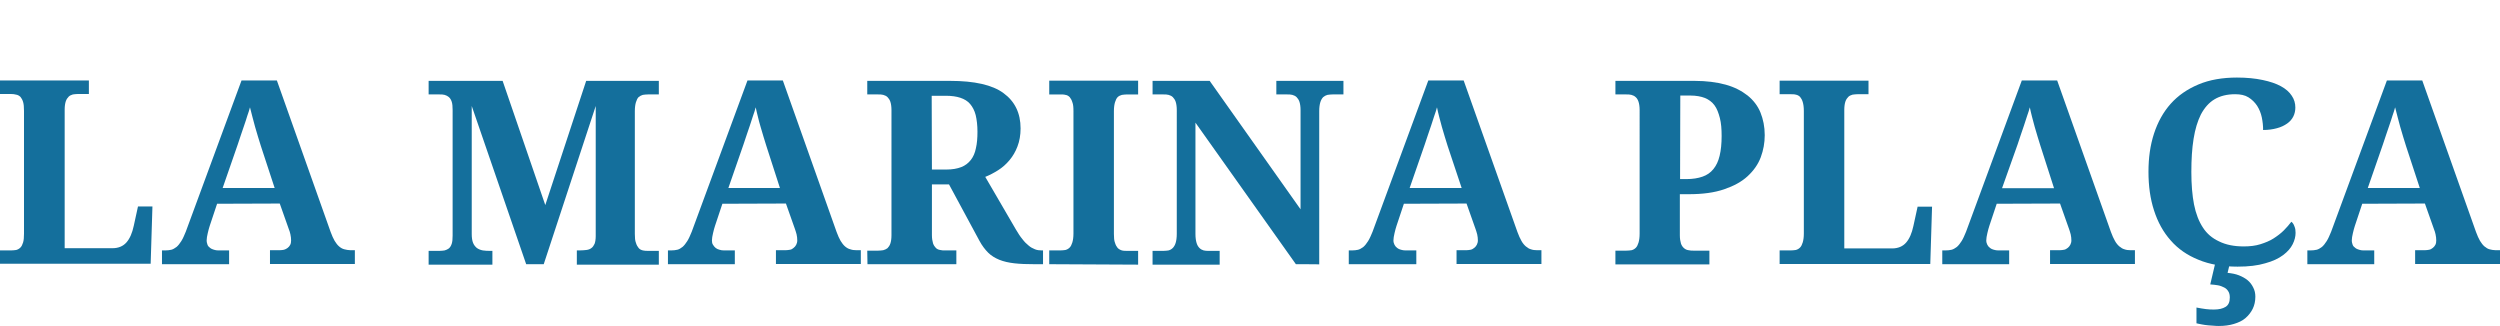 <?xml version="1.0" encoding="utf-8"?>
<!-- Generator: Adobe Illustrator 23.0.3, SVG Export Plug-In . SVG Version: 6.00 Build 0)  -->
<svg version="1.1" id="Layer_1" xmlns="http://www.w3.org/2000/svg" xmlns:xlink="http://www.w3.org/1999/xlink" x="0px" y="0px"
	 viewBox="0 0 1125.1 146.8" style="enable-background:new 0 0 1125.1 146.8;" xml:space="preserve">
<style type="text/css">
	.st0{fill:#146f9C;}
</style>
<g>
	<path class="st0" d="M0,118.9v-6.2h4.9c0.9,0,1.7-0.1,2.4-0.2c0.7-0.2,1.3-0.5,1.9-1.1c0.5-0.5,0.9-1.3,1.2-2.3s0.4-2.3,0.4-4V49.9
		c0-1.7-0.1-3-0.4-4c-0.3-1-0.7-1.7-1.2-2.3c-0.5-0.5-1.2-0.9-1.9-1c-0.7-0.2-1.5-0.3-2.4-0.3H0v-6.1h40v6.1h-4.9
		c-0.8,0-1.5,0.1-2.3,0.2c-0.7,0.2-1.4,0.5-1.9,1c-0.5,0.5-1,1.2-1.3,2.1s-0.5,2.2-0.5,3.7v62.4h21.5c2.7,0,4.8-0.9,6.3-2.6
		c1.5-1.7,2.6-4.2,3.3-7.5l1.9-8.7h6.5l-0.8,25.8H0z"/>
	<path class="st0" d="M97.7,91.7l-3.3,9.9c-0.3,0.9-0.6,2-0.9,3.3c-0.3,1.3-0.5,2.4-0.5,3.3c0,0.8,0.2,1.4,0.4,2s0.7,1,1.2,1.4
		c0.5,0.4,1.1,0.6,1.7,0.8c0.6,0.2,1.3,0.3,1.9,0.3h4.9v6.2H72.9v-6.2h1.4c1,0,1.9-0.1,2.8-0.3c0.8-0.2,1.6-0.7,2.4-1.3
		c0.7-0.6,1.4-1.5,2.1-2.6c0.7-1.1,1.3-2.5,2-4.2l25.1-68.1h15.9l24.2,68.2c0.6,1.6,1.2,3,1.8,4s1.3,1.9,2,2.5
		c0.7,0.6,1.5,1.1,2.4,1.3s1.7,0.4,2.6,0.4h2.1v6.2h-38.2v-6.2h4.5c0.6,0,1.2-0.1,1.8-0.2c0.6-0.2,1.1-0.4,1.6-0.8s0.9-0.8,1.2-1.4
		c0.3-0.6,0.4-1.2,0.4-2c0-0.9-0.1-1.8-0.3-2.7c-0.2-0.9-0.4-1.6-0.7-2.3l-4.1-11.6L97.7,91.7L97.7,91.7z M117.4,65.7
		c-0.4-1.3-0.8-2.7-1.3-4.2c-0.4-1.4-0.9-2.9-1.3-4.4s-0.8-3-1.2-4.5c-0.4-1.5-0.7-2.9-1.1-4.3c-0.3,1.2-0.7,2.4-1.2,3.8
		c-0.4,1.4-0.9,2.8-1.4,4.3s-1,2.9-1.5,4.4s-1,2.9-1.4,4.2l-6.8,19.6h23.4L117.4,65.7z"/>
	<path class="st0" d="M259.6,118.9v-6.2h1.1c1.2,0,2.3-0.1,3.2-0.2s1.7-0.4,2.3-0.9c0.6-0.4,1-1.1,1.4-1.9c0.3-0.8,0.5-2,0.5-3.4
		V47.7l-23.4,71.2h-7.9l-24.5-71.2v57.6c0,1.7,0.2,3,0.6,4c0.4,1,1,1.7,1.7,2.3c0.7,0.5,1.6,0.9,2.7,1.1c1.1,0.2,2.3,0.2,3.6,0.2
		h0.7v6.2h-28.7v-6.2h4.9c0.8,0,1.6-0.1,2.3-0.2c0.7-0.2,1.4-0.5,1.9-0.9c0.6-0.5,1-1.2,1.3-2.1s0.4-2.1,0.4-3.7V49.5
		c0-1.5-0.1-2.8-0.4-3.7s-0.7-1.6-1.3-2.1c-0.6-0.5-1.2-0.8-1.9-1c-0.7-0.2-1.5-0.2-2.3-0.2h-4.9v-6.1h33.3l19.2,55.9l18.4-55.9
		h32.7v6.1h-4.9c-0.8,0-1.6,0.1-2.3,0.2c-0.7,0.2-1.3,0.5-1.9,1c-0.5,0.5-0.9,1.3-1.2,2.3s-0.5,2.3-0.5,4v55.3c0,1.7,0.1,3,0.5,4
		c0.3,1,0.7,1.7,1.2,2.3s1.1,0.9,1.9,1.1s1.5,0.2,2.3,0.2h4.9v6.2H259.6z"/>
	<path class="st0" d="M325.1,91.7l-3.3,9.9c-0.3,0.9-0.6,2-0.9,3.3c-0.3,1.3-0.5,2.4-0.5,3.3c0,0.8,0.1,1.4,0.5,2s0.7,1,1.2,1.4
		c0.5,0.4,1,0.6,1.7,0.8c0.6,0.2,1.3,0.3,2,0.3h4.9v6.2h-30.1v-6.2h1.4c1,0,2-0.1,2.8-0.3c0.9-0.2,1.6-0.7,2.4-1.3
		c0.7-0.6,1.4-1.5,2.1-2.6s1.3-2.5,2-4.2l25.1-68.1h15.9l24.2,68.2c0.6,1.6,1.2,3,1.8,4s1.3,1.9,2,2.5c0.7,0.6,1.5,1.1,2.4,1.3
		c0.8,0.3,1.7,0.4,2.6,0.4h2.1v6.2h-38.2v-6.2h4.5c0.6,0,1.1-0.1,1.8-0.2s1.1-0.4,1.6-0.8c0.5-0.4,0.9-0.8,1.2-1.4
		c0.3-0.6,0.5-1.2,0.5-2c0-0.9-0.1-1.8-0.3-2.7c-0.2-0.9-0.5-1.6-0.7-2.3l-4.1-11.6L325.1,91.7L325.1,91.7z M344.9,65.7
		c-0.4-1.3-0.8-2.7-1.3-4.2c-0.4-1.4-0.9-2.9-1.3-4.4s-0.9-3-1.2-4.5c-0.4-1.5-0.7-2.9-1-4.3c-0.3,1.2-0.7,2.4-1.2,3.8
		c-0.5,1.4-0.9,2.8-1.4,4.3s-1,2.9-1.5,4.4s-1,2.9-1.4,4.2l-6.8,19.6H351L344.9,65.7z"/>
	<path class="st0" d="M390.3,112.8h4.9c0.8,0,1.5-0.1,2.3-0.2c0.7-0.2,1.4-0.5,1.9-0.9c0.5-0.5,1-1.2,1.3-2.1
		c0.3-0.9,0.5-2.1,0.5-3.7V49.5c0-1.5-0.2-2.8-0.5-3.7s-0.8-1.6-1.3-2.1c-0.5-0.5-1.2-0.8-1.9-1c-0.7-0.2-1.5-0.2-2.3-0.2h-4.9v-6.1
		h37.3c10.9,0,19,1.8,24,5.5c5.1,3.7,7.7,9,7.7,15.9c0,3-0.5,5.8-1.4,8.1c-0.9,2.4-2.1,4.4-3.6,6.2s-3.2,3.3-5.1,4.5
		c-1.9,1.2-3.8,2.2-5.8,3l13.8,23.7c1,1.7,1.9,3.1,2.9,4.3c0.9,1.2,1.9,2.2,2.8,2.9c0.9,0.8,1.9,1.3,2.9,1.7s2,0.5,3.1,0.5h0.5v6.2
		h-3.8c-3.5,0-6.5-0.1-9.1-0.4s-4.8-0.8-6.8-1.6c-1.9-0.8-3.6-1.8-5-3.2c-1.4-1.4-2.7-3.1-3.9-5.3L427.1,83h-7.7v22.8
		c0,1.5,0.2,2.7,0.5,3.7c0.3,0.9,0.8,1.6,1.3,2.1c0.5,0.5,1.2,0.8,1.9,0.9c0.7,0.2,1.5,0.2,2.3,0.2h5v6.2h-40L390.3,112.8
		L390.3,112.8z M419.4,76.3h6.5c2.7,0,4.9-0.4,6.7-1.1s3.2-1.8,4.3-3.2c1.1-1.4,1.9-3.2,2.3-5.3c0.5-2.1,0.7-4.6,0.7-7.4
		c0-2.9-0.3-5.4-0.8-7.5c-0.5-2-1.4-3.7-2.5-5s-2.6-2.2-4.4-2.8c-1.8-0.6-4-0.9-6.6-0.9h-6.3L419.4,76.3L419.4,76.3z"/>
	<path class="st0" d="M472.2,118.9v-6.2h4.9c0.9,0,1.7-0.1,2.4-0.2c0.7-0.2,1.3-0.5,1.9-1.1c0.5-0.5,0.9-1.3,1.2-2.3s0.5-2.3,0.5-4
		V50c0-1.7-0.1-3-0.5-4c-0.3-1-0.7-1.7-1.2-2.3c-0.5-0.5-1.1-0.9-1.9-1c-0.7-0.2-1.5-0.2-2.4-0.2h-4.9v-6.2h40v6.2h-4.9
		c-0.8,0-1.6,0.1-2.4,0.2c-0.7,0.2-1.4,0.5-1.9,1c-0.5,0.5-0.9,1.3-1.2,2.3c-0.3,1-0.5,2.3-0.5,4v55.3c0,1.7,0.1,3,0.5,4
		c0.3,1,0.7,1.7,1.2,2.3c0.5,0.5,1.2,0.9,1.9,1.1c0.7,0.2,1.5,0.2,2.4,0.2h4.9v6.2L472.2,118.9L472.2,118.9z"/>
	<path class="st0" d="M583.2,118.9L538,55.2v50.1c0,1.7,0.2,3,0.5,4c0.3,1,0.7,1.7,1.3,2.3s1.2,0.9,1.9,1.1c0.7,0.2,1.5,0.2,2.3,0.2
		h4.9v6.2h-30.2v-6.2h4.9c0.8,0,1.6-0.1,2.3-0.2c0.7-0.2,1.3-0.5,1.9-1.1c0.5-0.5,1-1.3,1.3-2.3c0.3-1,0.5-2.3,0.5-4V49.5
		c0-1.5-0.2-2.8-0.5-3.7s-0.8-1.6-1.3-2.1c-0.5-0.5-1.2-0.8-1.9-1c-0.7-0.2-1.5-0.2-2.3-0.2h-4.9v-6.1h25.7l40.9,57.8V49.5
		c0-1.5-0.2-2.8-0.5-3.7c-0.3-0.9-0.8-1.6-1.3-2.1s-1.2-0.8-1.9-1c-0.7-0.2-1.5-0.2-2.3-0.2h-4.9v-6.1h30.2v6.1h-4.9
		c-0.8,0-1.5,0.1-2.3,0.2c-0.7,0.2-1.3,0.5-1.9,1c-0.5,0.5-1,1.3-1.3,2.3c-0.3,1-0.5,2.3-0.5,4v69
		C593.9,118.9,583.2,118.9,583.2,118.9z"/>
	<path class="st0" d="M631.8,91.7l-3.3,9.9c-0.3,0.9-0.6,2-0.9,3.3c-0.3,1.3-0.5,2.4-0.5,3.3c0,0.8,0.2,1.4,0.5,2s0.7,1,1.2,1.4
		c0.5,0.4,1,0.6,1.7,0.8s1.3,0.3,2,0.3h4.9v6.2H607v-6.2h1.4c1,0,2-0.1,2.8-0.3c0.8-0.2,1.6-0.7,2.4-1.3c0.7-0.6,1.4-1.5,2.1-2.6
		c0.7-1.1,1.3-2.5,2-4.2l25.1-68.1h15.9l24.2,68.2c0.6,1.6,1.2,3,1.8,4c0.6,1.1,1.3,1.9,2,2.5c0.7,0.6,1.5,1.1,2.3,1.3
		c0.8,0.3,1.7,0.4,2.6,0.4h2.1v6.2h-38.2v-6.2h4.5c0.6,0,1.2-0.1,1.8-0.2s1.1-0.4,1.6-0.8s0.9-0.8,1.2-1.4c0.3-0.6,0.5-1.2,0.5-2
		c0-0.9-0.1-1.8-0.3-2.7c-0.2-0.9-0.5-1.6-0.7-2.3l-4.1-11.6L631.8,91.7L631.8,91.7z M651.5,65.7c-0.4-1.3-0.8-2.7-1.3-4.2
		c-0.4-1.4-0.9-2.9-1.3-4.4s-0.8-3-1.2-4.5c-0.4-1.5-0.7-2.9-1-4.3c-0.3,1.2-0.7,2.4-1.2,3.8c-0.5,1.4-0.9,2.8-1.4,4.3
		s-1,2.9-1.5,4.4s-1,2.9-1.4,4.2l-6.8,19.6h23.4L651.5,65.7z"/>
	<path class="st0" d="M794.2,60.8c0,3.5-0.6,6.8-1.8,10s-3.2,6-5.9,8.5c-2.7,2.5-6.2,4.4-10.6,5.9s-9.6,2.2-15.9,2.2h-4v18.5
		c0,1.5,0.2,2.7,0.5,3.7c0.3,0.9,0.8,1.6,1.4,2.1c0.6,0.5,1.2,0.8,2,0.9c0.8,0.2,1.5,0.2,2.3,0.2h7.1v6.2h-42.3v-6.2h4.9
		c0.9,0,1.7-0.1,2.4-0.2c0.7-0.2,1.3-0.5,1.9-1.1c0.5-0.5,0.9-1.3,1.2-2.3s0.5-2.3,0.5-4V49.5c0-1.5-0.2-2.8-0.5-3.7
		s-0.7-1.6-1.3-2.1c-0.5-0.5-1.2-0.8-1.9-1c-0.7-0.2-1.5-0.2-2.3-0.2h-4.9v-6.1h35.6c5.3,0,10,0.6,14,1.7c4,1.1,7.2,2.8,9.9,4.9
		c2.6,2.1,4.6,4.7,5.8,7.7S794.2,57,794.2,60.8z M756.1,80.6h2.8c2.9,0,5.3-0.4,7.3-1.1s3.6-1.8,4.9-3.4s2.2-3.5,2.8-6
		s0.9-5.4,0.9-8.9c0-3.1-0.2-5.8-0.8-8.1s-1.3-4.2-2.4-5.7c-1.1-1.5-2.6-2.6-4.3-3.3c-1.8-0.7-4-1.1-6.6-1.1h-4.5L756.1,80.6
		L756.1,80.6z"/>
	<path class="st0" d="M800.9,118.9v-6.2h4.9c0.9,0,1.7-0.1,2.4-0.2c0.7-0.2,1.3-0.5,1.9-1.1c0.5-0.5,0.9-1.3,1.2-2.3s0.5-2.3,0.5-4
		V49.9c0-1.7-0.2-3-0.5-4c-0.3-1-0.7-1.7-1.2-2.3c-0.5-0.5-1.2-0.9-1.9-1c-0.7-0.2-1.5-0.2-2.4-0.2h-4.9v-6.1h40v6.1h-4.9
		c-0.8,0-1.5,0.1-2.3,0.2c-0.7,0.2-1.4,0.5-1.9,1c-0.5,0.5-1,1.2-1.3,2.1s-0.5,2.2-0.5,3.7v62.4h21.5c2.7,0,4.8-0.9,6.3-2.6
		s2.6-4.2,3.3-7.5l1.9-8.7h6.5l-0.8,25.8H800.9z"/>
	<path class="st0" d="M898.6,91.7l-3.3,9.9c-0.3,0.9-0.6,2-0.9,3.3c-0.3,1.3-0.5,2.4-0.5,3.3c0,0.8,0.2,1.4,0.5,2s0.7,1,1.2,1.4
		c0.5,0.4,1,0.6,1.7,0.8s1.3,0.3,2,0.3h4.9v6.2h-30.1v-6.2h1.4c1,0,2-0.1,2.8-0.3c0.8-0.2,1.6-0.7,2.4-1.3c0.7-0.6,1.4-1.5,2.1-2.6
		c0.7-1.1,1.3-2.5,2-4.2l25.1-68.1h15.9l24.2,68.2c0.6,1.6,1.2,3,1.8,4c0.6,1.1,1.3,1.9,2,2.5c0.7,0.6,1.5,1.1,2.3,1.3
		c0.8,0.3,1.7,0.4,2.6,0.4h2.1v6.2h-38.2v-6.2h4.5c0.6,0,1.2-0.1,1.8-0.2s1.1-0.4,1.6-0.8s0.9-0.8,1.2-1.4c0.3-0.6,0.5-1.2,0.5-2
		c0-0.9-0.1-1.8-0.3-2.7c-0.2-0.9-0.5-1.6-0.7-2.3l-4.1-11.6L898.6,91.7L898.6,91.7z M918.3,65.7c-0.4-1.3-0.8-2.7-1.3-4.2
		c-0.4-1.4-0.9-2.9-1.3-4.4s-0.8-3-1.2-4.5c-0.4-1.5-0.7-2.9-1-4.3c-0.3,1.2-0.7,2.4-1.2,3.8c-0.5,1.4-0.9,2.8-1.4,4.3
		s-1,2.9-1.5,4.4s-1,2.9-1.4,4.2L901,84.7h23.4L918.3,65.7z"/>
	<path class="st0" d="M1009.8,110.9c2.8,0,5.3-0.3,7.5-1c2.2-0.7,4.2-1.5,5.9-2.6c1.7-1.1,3.2-2.2,4.6-3.6s2.4-2.6,3.4-3.9
		c0.6,0.4,1.1,1.2,1.4,2.1c0.4,0.9,0.5,1.9,0.5,2.9c0,1.6-0.4,3.3-1.3,5.1s-2.3,3.4-4.3,4.9c-2,1.5-4.7,2.8-8.1,3.7
		c-3.3,1-7.5,1.5-12.4,1.5c-6.7,0-12.6-1-17.6-3.1c-5-2-9.2-4.9-12.5-8.7c-3.3-3.7-5.8-8.2-7.5-13.5c-1.7-5.2-2.5-11-2.5-17.4
		c0-6.3,0.8-12,2.5-17.2c1.7-5.2,4.2-9.7,7.5-13.4c3.3-3.7,7.5-6.6,12.5-8.7c5-2.1,10.8-3.1,17.3-3.1c4.5,0,8.3,0.4,11.6,1.1
		c3.3,0.7,6,1.6,8.2,2.8c2.2,1.2,3.8,2.6,4.9,4.3c1.1,1.6,1.6,3.4,1.6,5.3c0,1.4-0.3,2.8-0.9,4c-0.6,1.2-1.5,2.3-2.8,3.2
		s-2.7,1.6-4.6,2.1c-1.8,0.5-3.9,0.8-6.2,0.8c0-1.9-0.2-3.8-0.6-5.7c-0.4-1.9-1.1-3.6-2.1-5.2c-1-1.5-2.3-2.8-3.9-3.8
		s-3.6-1.4-6-1.4c-3.7,0-6.8,0.8-9.3,2.3c-2.5,1.5-4.5,3.8-6.1,6.8c-1.5,3-2.6,6.6-3.3,11c-0.7,4.3-1,9.3-1,14.9s0.4,10.5,1.2,14.6
		s2.2,7.7,4,10.4c1.8,2.8,4.2,4.8,7.2,6.2C1001.8,110.2,1005.5,110.9,1009.8,110.9z M1015,133.5c0,2-0.4,3.9-1.2,5.5
		c-0.8,1.6-1.9,3-3.3,4.2s-3.2,2-5.2,2.6c-2,0.6-4.2,0.9-6.7,0.9c-0.6,0-1.3,0-2.2-0.1c-0.9-0.1-1.8-0.1-2.7-0.2s-1.9-0.2-2.8-0.4
		s-1.7-0.3-2.4-0.5v-7.1c1.4,0.3,2.8,0.5,4.2,0.7c1.4,0.2,2.6,0.2,3.7,0.2c2.2,0,3.9-0.4,5.2-1.2c1.3-0.8,1.9-2.2,1.9-4.2
		c0-1.1-0.2-2.1-0.7-2.8c-0.4-0.7-1-1.3-1.8-1.7c-0.8-0.4-1.7-0.8-2.8-1c-1.1-0.2-2.2-0.3-3.5-0.4l2.4-10.2h6.6l-1.2,5
		c1.9,0.2,3.6,0.5,5.1,1.1c1.5,0.6,2.8,1.3,3.9,2.2s1.9,2,2.5,3.2C1014.7,130.6,1015,132,1015,133.5z"/>
	<path class="st0" d="M1063.1,91.7l-3.3,9.9c-0.3,0.9-0.6,2-0.9,3.3c-0.3,1.3-0.5,2.4-0.5,3.3c0,0.8,0.2,1.4,0.4,2s0.7,1,1.2,1.4
		c0.5,0.4,1.1,0.6,1.7,0.8s1.3,0.3,1.9,0.3h4.9v6.2h-30.1v-6.2h1.4c1,0,1.9-0.1,2.8-0.3c0.8-0.2,1.6-0.7,2.4-1.3
		c0.7-0.6,1.4-1.5,2.1-2.6c0.7-1.1,1.3-2.5,2-4.2l25.1-68.1h15.9l24.2,68.2c0.6,1.6,1.2,3,1.8,4s1.3,1.9,2,2.5
		c0.7,0.6,1.5,1.1,2.3,1.3s1.7,0.4,2.6,0.4h2.1v6.2h-38.2v-6.2h4.5c0.6,0,1.2-0.1,1.8-0.2s1.1-0.4,1.6-0.8s0.9-0.8,1.2-1.4
		c0.3-0.6,0.4-1.2,0.4-2c0-0.9-0.1-1.8-0.3-2.7c-0.2-0.9-0.4-1.6-0.7-2.3l-4.1-11.6L1063.1,91.7L1063.1,91.7z M1082.8,65.7
		c-0.4-1.3-0.8-2.7-1.3-4.2c-0.4-1.4-0.9-2.9-1.3-4.4s-0.8-3-1.2-4.5c-0.4-1.5-0.7-2.9-1.1-4.3c-0.3,1.2-0.7,2.4-1.2,3.8
		c-0.4,1.4-0.9,2.8-1.4,4.3c-0.5,1.5-1,2.9-1.5,4.4s-1,2.9-1.4,4.2l-6.8,19.6h23.4L1082.8,65.7z"/>
</g>
</svg>
